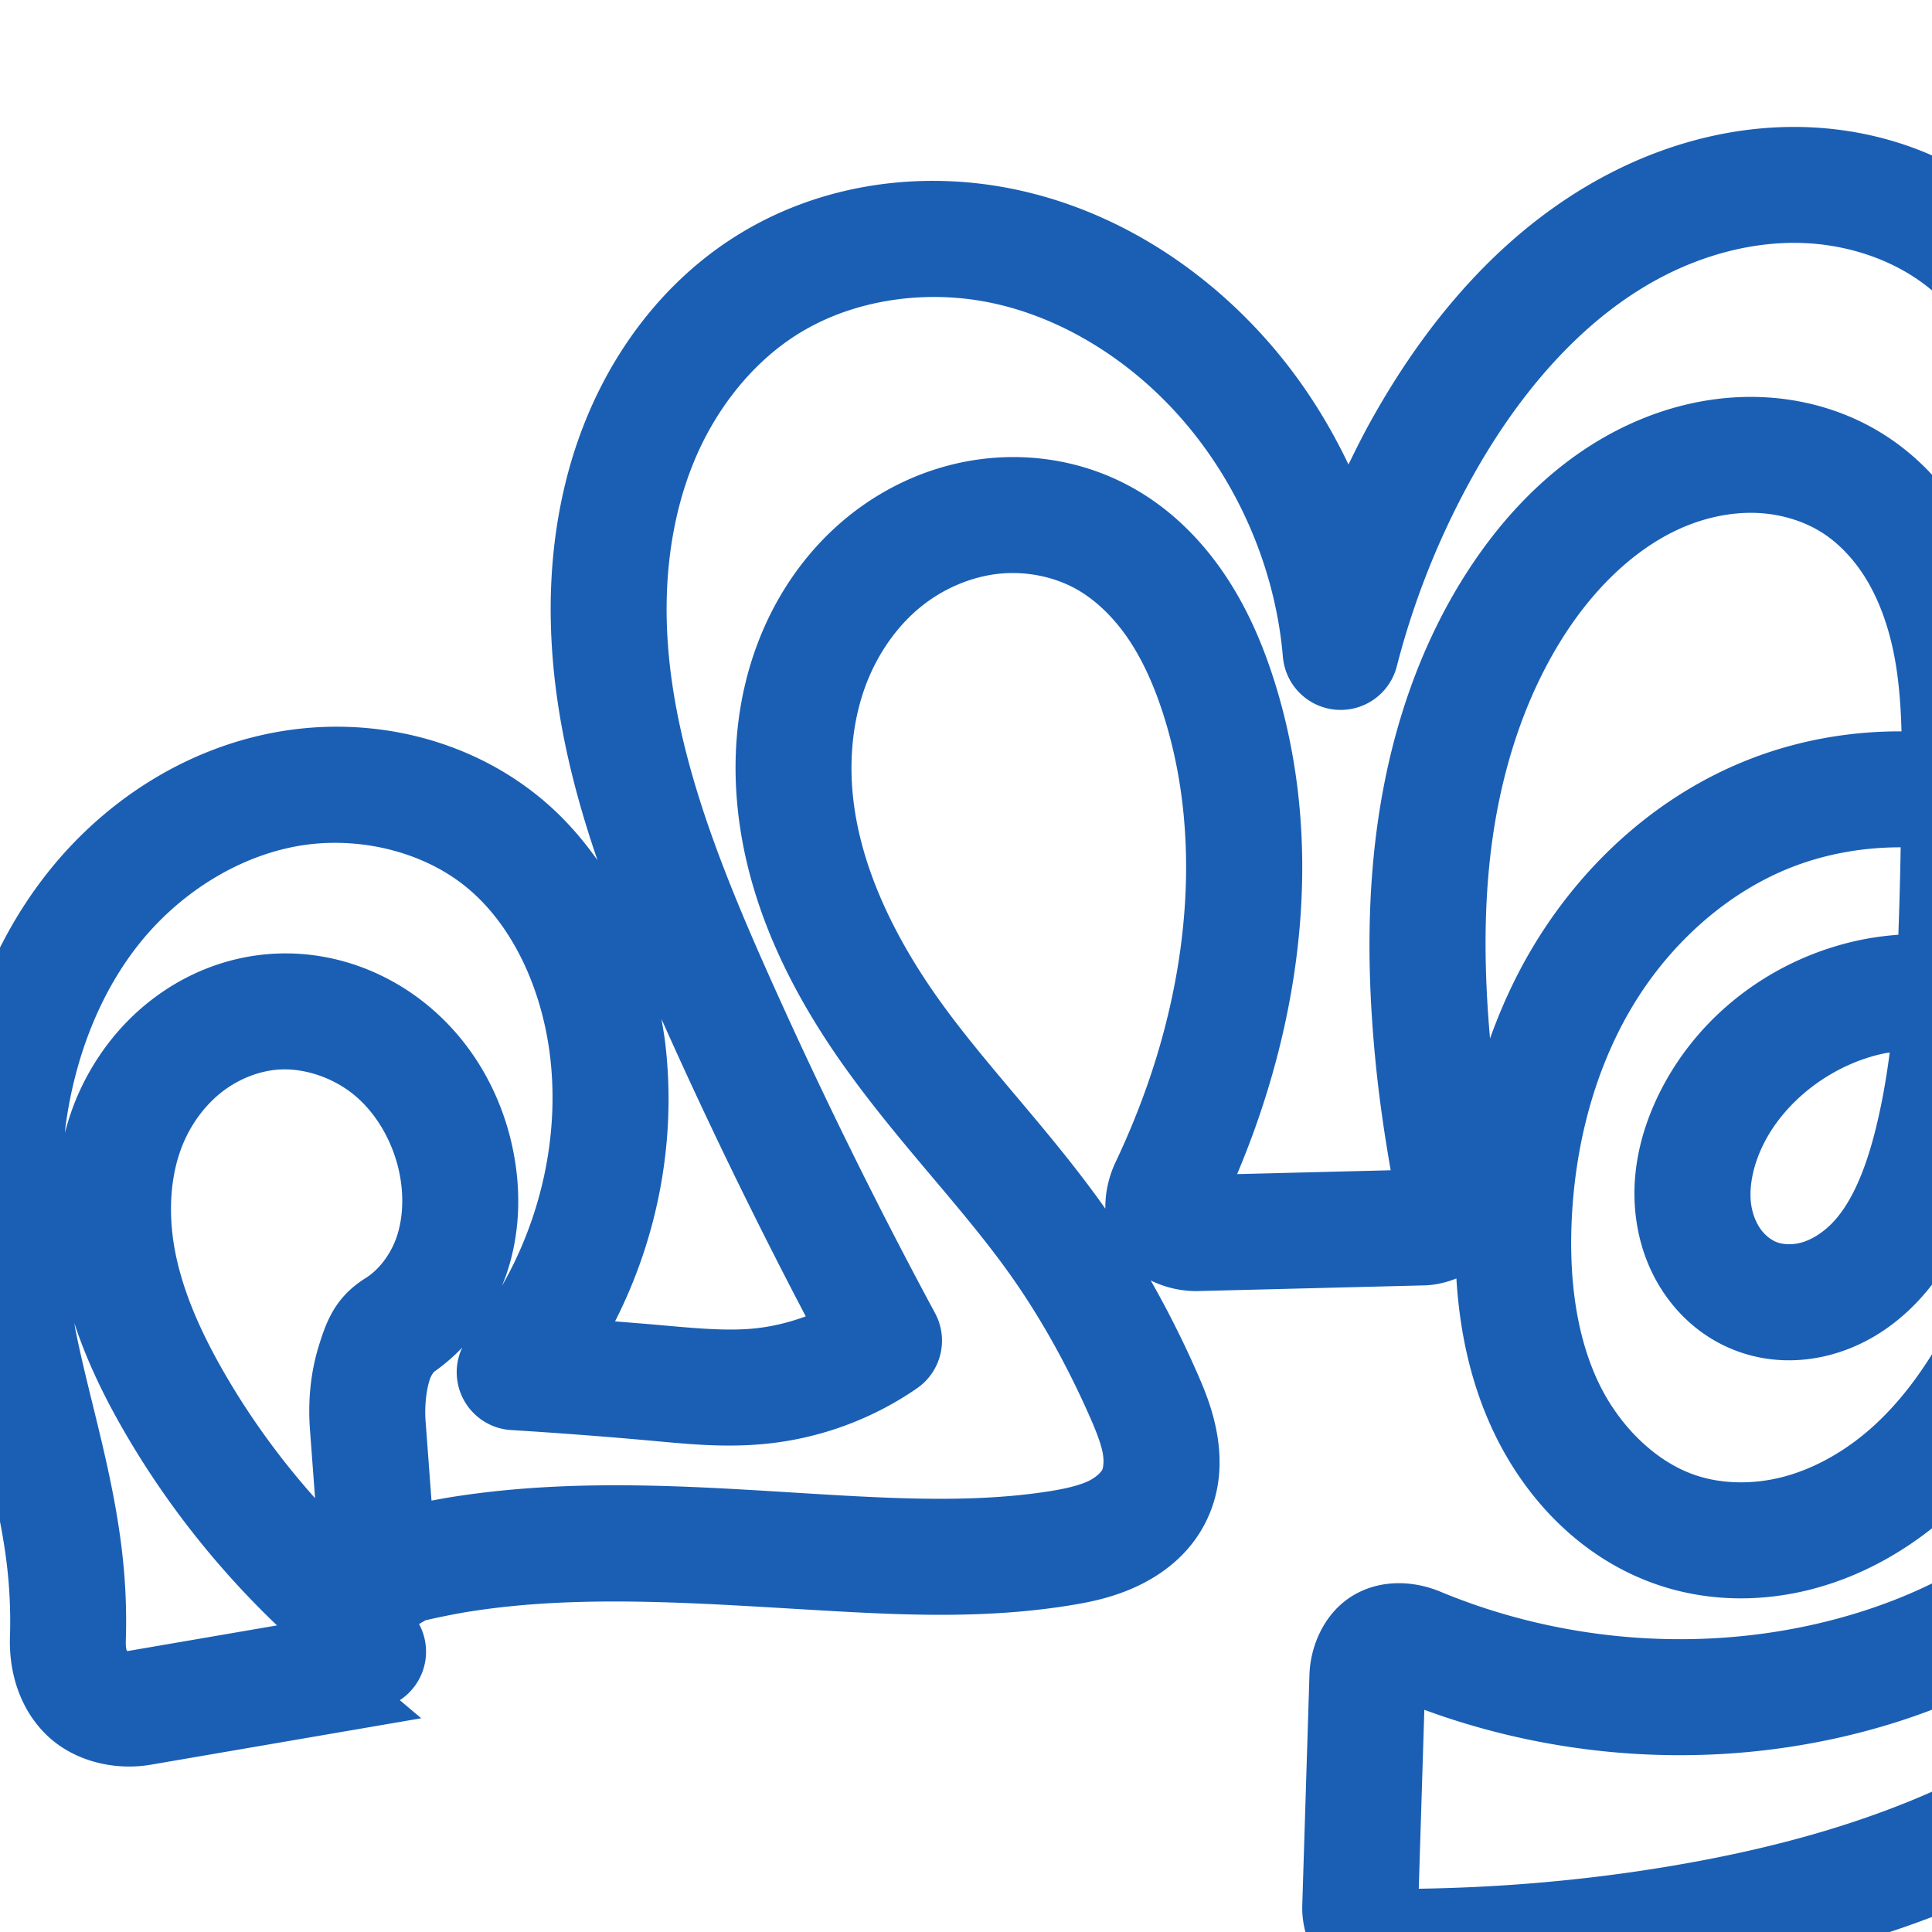 <svg:svg xmlns:cc="http://creativecommons.org/ns#" xmlns:dc="http://purl.org/dc/elements/1.1/" xmlns:inkscape="http://www.inkscape.org/namespaces/inkscape" xmlns:rdf="http://www.w3.org/1999/02/22-rdf-syntax-ns#" xmlns:sodipodi="http://sodipodi.sourceforge.net/DTD/sodipodi-0.dtd" xmlns:svg="http://www.w3.org/2000/svg" xml:space="preserve" width="1000" height="1000" version="1.1" style="clip-rule:evenodd;fill-rule:evenodd;image-rendering:optimizeQuality;shape-rendering:geometricPrecision;text-rendering:geometricPrecision" viewBox="0 0 1000 1000" id="svg10" sodipodi:docname="ഹ്നൂ.svg" inkscape:version="1.1.1 (3bf5ae0d25, 2021-09-20)"><sodipodi:namedview pagecolor="#ffffff" bordercolor="#666666" borderopacity="1" objecttolerance="10" gridtolerance="10" guidetolerance="10" inkscape:pageopacity="0" inkscape:pageshadow="2" inkscape:window-width="1920" inkscape:window-height="1009" id="namedview12" showgrid="false" inkscape:zoom="0.56343695" inkscape:cx="799.55708" inkscape:cy="732.11386" inkscape:window-x="0" inkscape:window-y="60" inkscape:window-maximized="1" inkscape:current-layer="svg10" showguides="true" inkscape:guide-bbox="true" inkscape:document-rotation="0" inkscape:pagecheckerboard="0"><sodipodi:guide position="0,1000" orientation="0,1" id="guide16" inkscape:label="" inkscape:locked="true" inkscape:color="rgb(0,0,255)" /><sodipodi:guide position="1763.312,2036.169" orientation="1000,0" id="guide18" /><sodipodi:guide position="0,200" orientation="0,1" id="guide20" inkscape:label="base" inkscape:locked="true" inkscape:color="rgb(0,0,255)" /><inkscape:grid type="xygrid" id="grid24" originx="-473.376" originy="-489.692" /><sodipodi:guide position="0,0" orientation="0,1" id="guide34" inkscape:label="bottom" inkscape:locked="true" inkscape:color="rgb(0,0,255)" /><sodipodi:guide position="225.051,1693.319" orientation="0,1" id="guide44" inkscape:label="" inkscape:locked="false" inkscape:color="rgb(0,0,255)" /><sodipodi:guide position="0,900" orientation="0,1" id="guide46" inkscape:label="" inkscape:locked="true" inkscape:color="rgb(0,0,255)" /><sodipodi:guide position="1206.51,964.805" orientation="-1,0" id="guide841" inkscape:label="width" inkscape:locked="false" inkscape:color="rgb(0,0,255)" /><sodipodi:guide position="0,1000" orientation="0,1000" id="guide860" /><sodipodi:guide position="1000,1000" orientation="1000,0" id="guide862" /><sodipodi:guide position="1000,0" orientation="0,-1000" id="guide864" /><sodipodi:guide position="0,0" orientation="-1000,0" id="guide866" /></sodipodi:namedview>
 <svg:defs id="defs4"><inkscape:path-effect effect="fillet_chamfer" id="path-effect861" is_visible="true" lpeversion="1" satellites_param="F,0,0,1,0,0,0,1 @ F,0,0,1,0,14.011,0,1 @ F,0,0,1,0,43.24,0,1 @ F,0,0,1,0,0,0,1 @ F,0,0,1,0,0,0,1 @ F,0,0,1,0,0,0,1 @ F,0,0,1,0,0,0,1 @ F,0,0,1,0,0,0,1 @ F,0,0,1,0,0,0,1 @ F,0,0,1,0,0,0,1 @ F,0,0,1,0,0,0,1 @ F,0,0,1,0,0,0,1 @ F,0,0,1,0,43.24,0,1 @ F,0,0,1,0,43.24,0,1 @ F,0,0,1,0,43.24,0,1 @ F,0,0,1,0,0,0,1 @ F,0,0,1,0,0,0,1 @ F,0,0,1,0,0,0,1 @ F,0,0,1,0,0,0,1 @ F,0,0,1,0,0,0,1 @ F,0,0,1,0,0,0,1 @ F,0,0,1,0,0,0,1 @ F,0,0,1,0,0,0,1 @ F,0,0,1,0,0,0,1 @ F,0,0,1,0,0,0,1 @ F,0,0,1,0,0,0,1 @ F,0,0,1,0,0,0,1 @ F,0,0,1,0,0,0,1 @ F,0,0,1,0,0,0,1 @ F,0,0,1,0,0,0,1 @ F,0,0,1,0,0,0,1 @ F,0,0,1,0,0,0,1 @ F,0,0,1,0,0,0,1 @ F,0,0,1,0,0,0,1 @ F,0,0,1,0,0,0,1 @ F,0,0,1,0,0,0,1 @ F,0,0,1,0,0,0,1 @ F,0,0,1,0,0,0,1 @ F,0,0,1,0,0,0,1 @ F,0,0,1,0,0,0,1 @ F,0,0,1,0,0,0,1 @ F,0,0,1,0,0,0,1 @ F,0,0,1,0,0,0,1 @ F,0,0,1,0,0,0,1 @ F,0,0,1,0,0,0,1 @ F,0,0,1,0,0,0,1 @ F,0,0,1,0,0,0,1 @ F,0,0,1,0,0,0,1 @ F,0,0,1,0,0,0,1 @ F,0,0,1,0,0,0,1 @ F,0,0,1,0,0,0,1 @ F,0,0,1,0,0,0,1 @ F,0,0,1,0,0,0,1 @ F,0,0,1,0,0,0,1 @ F,0,0,1,0,20.786,0,1 @ F,0,0,1,0,27.93,0,1 @ F,0,0,1,0,0,0,1 @ F,0,0,1,0,0,0,1 @ F,0,0,1,0,0,0,1 @ F,0,0,1,0,0,0,1 @ F,0,0,1,0,0,0,1 @ F,0,0,1,0,0,0,1 @ F,0,0,1,0,0,0,1 @ F,0,0,1,0,0,0,1 @ F,0,0,1,0,0,0,1 @ F,0,0,1,0,0,0,1 @ F,0,0,1,0,0,0,1 @ F,0,0,1,0,0,0,1 @ F,0,0,1,0,0,0,1 @ F,0,0,1,0,0,0,1 @ F,0,0,1,0,0,0,1 @ F,0,0,1,0,0,0,1 @ F,0,0,1,0,0,0,1 @ F,0,0,1,0,0,0,1 @ F,0,0,1,0,0,0,1 @ F,0,0,1,0,0,0,1 @ F,0,0,1,0,0,0,1 @ F,0,0,1,0,0,0,1 @ F,0,0,1,0,19.582,0,1 @ F,0,0,1,0,27.593,0,1 @ F,0,0,1,0,0,0,1 @ F,0,0,1,0,0,0,1 @ F,0,0,1,0,0,0,1 @ F,0,0,1,0,0,0,1 @ F,0,0,1,0,0,0,1 @ F,0,0,1,0,0,0,1 @ F,0,0,1,0,0,0,1 @ F,0,0,1,0,0,0,1 @ F,0,0,1,0,0,0,1 @ F,0,0,1,0,0,0,1 @ F,0,0,1,0,0,0,1 @ F,0,0,1,0,0,0,1 @ F,0,0,1,0,0,0,1 @ F,0,0,1,0,0,0,1 @ F,0,0,1,0,0,0,1 @ F,0,0,1,0,0,0,1" unit="px" method="auto" mode="F" radius="0" chamfer_steps="1" flexible="false" use_knot_distance="true" apply_no_radius="true" apply_with_radius="true" only_selected="true" hide_knots="false" /><inkscape:path-effect effect="spiro" id="path-effect858" is_visible="true" lpeversion="1" /><inkscape:path-effect effect="spiro" id="path-effect854" is_visible="true" lpeversion="1" />
  <svg:style type="text/css" id="style2">
   
    .fil0 {fill:#EF7F1A;fill-rule:nonzero}
   
  </svg:style>
 <inkscape:path-effect effect="spiro" id="path-effect1214" is_visible="true" lpeversion="1" /><inkscape:path-effect effect="spiro" id="path-effect1195" is_visible="true" lpeversion="1" /><inkscape:path-effect effect="spiro" id="path-effect992" is_visible="true" lpeversion="1" /><inkscape:path-effect effect="spiro" id="path-effect287" is_visible="true" lpeversion="1" /><inkscape:path-effect effect="spiro" id="path-effect1032" is_visible="true" lpeversion="1" /><inkscape:path-effect effect="spiro" id="path-effect1218" is_visible="true" lpeversion="1" /><inkscape:path-effect effect="spiro" id="path-effect309" is_visible="true" lpeversion="1" /><inkscape:path-effect effect="spiro" id="path-effect860" is_visible="true" lpeversion="1" /><inkscape:path-effect effect="spiro" id="path-effect862" is_visible="true" lpeversion="1" /><inkscape:path-effect effect="spiro" id="path-effect1521" is_visible="true" lpeversion="1" /><svg:style type="text/css" id="style2-3">
   
    .fil0 {fill:#EF7F1A;fill-rule:nonzero}
   
  </svg:style><inkscape:path-effect effect="spiro" id="path-effect1176" is_visible="true" lpeversion="1" /><inkscape:path-effect effect="spiro" id="path-effect1026" is_visible="true" lpeversion="1" /><inkscape:path-effect effect="spiro" id="path-effect1030" is_visible="true" lpeversion="1" /></svg:defs>
 
<svg:g id="path856"><svg:path style="color:#000000;fill:#1a5fb4;fill-rule:nonzero;stroke-linecap:round;stroke-linejoin:round;-inkscape-stroke:none" d="m 930.932,65.715 c -33.245,-0.42 -65.528,8.012 -94.322,22.305 -57.436,28.509 -98.555,78.325 -127.5,130.668 -3.943,7.13 -7.573,14.424 -11.141,21.746 C 686.113,215.466 670.707,192.174 651.832,171.768 618.781,136.035 575.397,108.717 526.242,98.213 476.783,87.643 423.14,95.025 379.316,123.217 c -33.874,21.791 -58.879,54.004 -74.227,89.613 -15.283,35.459 -20.94,73.599 -19.945,110.658 1.147,42.727 10.888,83.214 24.127,121.781 -8.396,-11.886 -18.18,-22.948 -29.883,-32.523 -38.608,-31.591 -89.779,-42.537 -137.479,-33.592 -47.348,8.879 -88.75,36.307 -117.664,73.064 -27.963,35.55 -43.597,78.306 -49.584,121.256 -5.967,42.807 -2.557,85.475 5.449,126 8.203,41.525 20.249,78.939 23.879,114.387 1.134,11.077 1.523,22.243 1.166,33.387 -0.591,18.472 5.134,37.374 18.941,50.764 13.808,13.39 34.77,18.692 54.029,15.385 l 139.918,-24.029 -11.102,-9.357 a 30.003,30.003 0 0 0 9.957,-39.406 c 1.054,-0.625 2.408,-1.386 3.344,-1.955 7.389,-1.67 14.808,-3.223 22.287,-4.422 59.911,-9.604 123.945,-3.945 190.311,-0.236 38.331,2.142 78.682,3.647 119.904,-2.887 10.86,-1.721 23.725,-4.157 37.086,-10.664 13.715,-6.68 27.395,-17.547 35.268,-34.729 7.063,-15.414 7.125,-30.902 4.736,-44.129 -2.339,-12.949 -6.872,-23.44 -10.691,-32.107 -6.998,-15.879 -14.872,-31.477 -23.531,-46.715 7.955,3.957 16.768,5.688 24.65,5.49 l 116.854,-2.936 c 5.667,-0.142 11.359,-1.421 16.707,-3.598 1.608,26.339 6.986,53.172 18.885,78.598 16.74,35.772 46.443,67.324 86.938,80.512 25.67,8.36 52.699,8.25 77.693,1.848 24.874,-6.372 47.154,-18.732 66.004,-34.318 37.56,-31.056 60.275,-73.128 76.402,-113.967 7.224,-18.293 13.245,-36.847 18.418,-55.557 3.364,8.716 5.893,17.752 7.264,26.938 4.95,33.171 -3.066,69.145 -20.892,98.881 -14.818,24.716 -36.488,46.009 -61.684,62.123 -25.258,16.153 -54.259,27.396 -84.598,34.176 -63.718,14.238 -132.403,8.001 -192.779,-17.125 -13.432,-5.59 -30.739,-6.721 -45.312,2.1 -14.574,8.82 -21.921,25.801 -22.389,40.805 l -3.715,119.23 c -0.862,27.682 22.114,51.974 50.219,51.885 49.811,-0.159 99.601,-4.348 148.74,-12.525 52.453,-8.729 105.266,-22.191 155.285,-44.865 50.099,-22.71 97.232,-54.818 134.127,-97.895 35.32,-41.238 59.887,-91.179 71.109,-144.26 11.222,-53.077 8.967,-108.621 -6.391,-160.609 -17.581,-59.517 -53.051,-114.784 -104.217,-152.24 0.377,-37.249 -1.164,-74.355 -3.689,-110.844 -2.573,-37.177 -6.17,-76.677 -19.182,-115.77 -13.119,-39.416 -36.374,-78.222 -73.736,-103.779 C 997.887,75.604 964.302,66.136 930.932,65.715 Z m -0.758,59.996 c 22.382,0.283 44.691,6.84 62.273,18.867 23.225,15.887 40.623,42.974 50.686,73.207 10.171,30.557 13.757,64.909 16.252,100.963 1.711,24.723 2.763,49.475 3.201,74.146 -5.965,-2.2 -12.049,-4.087 -18.188,-5.805 -0.126,-20.864 -1.27,-42.584 -6.248,-64.961 -3.986,-17.916 -10.405,-36.01 -20.545,-52.889 -10.182,-16.949 -24.014,-32.411 -41.744,-43.826 -19.183,-12.351 -41.082,-18.748 -63.021,-19.812 -21.86,-1.061 -43.217,3.15 -62.691,11.074 -38.869,15.815 -68.426,45.298 -89.596,77.588 -25.255,38.52 -39.818,82.248 -46.645,126.1 -6.814,43.772 -6.052,87.549 -1.854,129.93 1.84,18.575 4.565,37.047 7.758,55.438 l -79.48,1.996 c 2.994,-7.128 5.831,-14.321 8.473,-21.588 26.757,-73.617 35.28,-156.835 10.562,-234.363 -5.827,-18.277 -13.705,-36.926 -25.414,-54.324 -11.766,-17.483 -27.337,-33.481 -47.217,-44.697 -23.344,-13.17 -50.106,-18.23 -76.221,-15.426 -26.039,2.796 -50.403,13.248 -70.494,29.186 -22.467,17.823 -38.653,41.66 -48.262,67.562 -9.573,25.805 -12.499,53.086 -10.391,79.457 4.205,52.598 27.727,99.418 55.943,138.939 29.195,40.892 62.575,74.279 87.348,109.859 15.397,22.114 28.484,46.159 39.58,71.338 3.394,7.702 5.71,13.922 6.551,18.576 0.79,4.377 0.15,7.623 -0.238,8.471 -0.419,0.914 -2.812,3.743 -6.992,5.779 -4.534,2.208 -11.407,3.953 -20.207,5.348 -33.7,5.341 -69.757,4.33 -107.166,2.24 -64.868,-3.625 -133.283,-10.302 -203.154,0.898 -3.241,0.52 -6.464,1.143 -9.691,1.738 l -3.07,-41.229 c -0.608,-8.166 0.506,-16.096 2.045,-21.084 1.539,-4.988 5.19,-6.024 -1.281,-1.982 6.828,-4.265 12.861,-9.333 18.207,-14.928 a 30.003,30.003 0 0 0 24.543,42.645 c 24.531,1.509 49.04,3.368 73.518,5.578 17.181,1.551 36.472,3.657 57.635,1.729 28.549,-2.601 56.077,-12.568 79.674,-28.848 a 30.003,30.003 0 0 0 9.375,-38.922 C 452.726,621.651 423.645,562.448 396.826,502.238 369.964,441.93 346.728,381.69 345.123,321.879 c -0.8,-29.795 3.881,-59.343 15.068,-85.301 11.123,-25.808 29.216,-48.511 51.588,-62.902 28.752,-18.496 66.992,-24.252 101.924,-16.787 35.236,7.53 68.536,28.001 94.082,55.619 31.965,34.559 52.268,80.581 56.24,127.488 a 30.003,30.003 0 0 0 58.949,4.938 c 8.7,-33.849 21.728,-66.625 38.641,-97.209 25.019,-45.242 59.222,-84.891 101.67,-105.961 21.148,-10.497 44.382,-16.337 66.889,-16.053 z m -20.242,139.82 c 12.099,0.587 23.979,4.233 33.449,10.33 8.796,5.663 16.726,14.18 22.791,24.275 6.107,10.166 10.545,22.141 13.41,35.021 3.007,13.517 4.214,28.073 4.639,43.396 -26.259,-0.106 -52.594,4.431 -77.439,13.951 -48.561,18.608 -87.831,54.766 -113.627,98.098 -8.925,14.992 -16.118,30.745 -21.914,46.916 -3.254,-36.689 -3.476,-73.051 1.953,-107.928 5.756,-36.974 17.942,-72.542 37.537,-102.43 16.2,-24.71 37.768,-45.038 62.031,-54.91 12.091,-4.92 24.991,-7.312 37.17,-6.721 z m -382.482,31.146 c 10.552,0.496 21.005,3.368 29.803,8.332 10.12,5.709 19.46,14.849 26.926,25.941 7.523,11.177 13.388,24.511 18.023,39.051 19.667,61.689 13.371,131.927 -9.787,195.641 -4.432,12.194 -9.441,24.181 -15.002,35.906 -3.314,6.987 -5.442,15.404 -5.281,24.061 -28.446,-40.289 -61.167,-73.236 -85.986,-108 -24.248,-33.963 -41.976,-71.451 -44.967,-108.857 -1.489,-18.631 0.707,-37.285 6.836,-53.807 6.093,-16.425 16.395,-31.189 29.297,-41.424 11.459,-9.09 25.61,-15.033 39.613,-16.537 3.482,-0.374 7.008,-0.472 10.525,-0.307 z M 176.551,436.291 c 23.757,0.64 47.374,8.598 64.842,22.891 24.32,19.9 39.409,53.456 43.434,88.479 4.633,40.316 -4.743,82.575 -25.072,117.998 0.721,-1.759 1.458,-3.514 2.084,-5.303 7.169,-20.506 7.847,-41.803 4.361,-61.629 -5.109,-29.057 -19.521,-56.582 -42.713,-76.586 -23.383,-20.168 -54.234,-31.175 -86.064,-28.172 -22.097,2.085 -42.648,10.763 -59.611,24.035 -16.903,13.225 -29.666,30.513 -37.879,49.621 -2.652,6.17 -4.675,12.452 -6.365,18.771 0.185,-1.544 0.307,-3.102 0.521,-4.639 4.754,-34.106 17.179,-66.845 37.316,-92.445 20.533,-26.104 50.304,-45.323 81.564,-51.186 7.727,-1.449 15.663,-2.049 23.582,-1.836 z m 807.238,2.279 c -0.245,15.296 -0.671,30.371 -1.197,45.252 -6.2,0.482 -12.398,1.244 -18.566,2.48 -44.453,8.908 -83.925,37.441 -104.709,78.68 -10.319,20.474 -16.51,45.112 -11.645,70.971 2.441,12.974 7.647,25.72 16.143,36.943 8.55,11.296 20.057,20.529 34.066,25.973 17.285,6.716 35.396,6.571 51.766,1.752 16.174,-4.761 29.777,-13.776 40.625,-24.621 21.486,-21.48 31.089,-48.159 37.377,-71.658 4.614,-17.24 7.75,-34.474 10.041,-51.633 4.398,1.944 8.597,4.263 12.672,6.77 -6.079,31.877 -14.615,62.973 -26.422,92.871 -14.136,35.794 -32.89,68.319 -58.828,89.766 -12.899,10.666 -27.627,18.584 -42.66,22.436 -14.913,3.82 -30.723,3.622 -44.225,-0.775 -21.204,-6.905 -40.411,-25.894 -51.174,-48.893 -11,-23.506 -14.733,-51.907 -13.631,-81.152 1.507,-39.994 11.647,-79.441 31.289,-112.436 19.528,-32.803 49.361,-59.665 83.539,-72.762 17.462,-6.691 36.471,-9.998 55.539,-9.963 z m 59.863,11.361 c 6.196,2.361 12.274,5.067 18.203,8.096 -0.597,12.933 -1.473,25.798 -2.672,38.58 -5.38,-2.289 -10.877,-4.262 -16.463,-5.977 0.516,-13.761 0.739,-27.244 0.932,-40.699 z m 75.342,52.891 c 23.111,25.98 40.575,57.882 50.613,91.865 12.505,42.332 14.352,88.054 5.231,131.199 -9.121,43.141 -29.321,84.182 -57.978,117.641 -30.011,35.039 -69.753,62.525 -113.33,82.279 -43.657,19.79 -91.358,32.172 -140.361,40.326 -42.564,7.083 -85.672,10.82 -128.82,11.471 l 2.885,-92.609 c 68.102,25.03 143.083,30.383 214.107,14.512 36.142,-8.076 71.71,-21.637 103.84,-42.186 32.191,-20.588 60.608,-48.112 80.816,-81.82 24.587,-41.012 36,-90.173 28.775,-138.586 -5.649,-37.853 -22.872,-73.729 -49.555,-101.469 1.5,-10.852 2.748,-21.729 3.777,-32.623 z m -776.613,24.621 c 23.221,52.087 48.19,103.385 74.67,153.893 -8.892,3.306 -18.195,5.508 -27.559,6.361 -13.573,1.237 -29.235,-0.147 -46.793,-1.732 -8.112,-0.733 -16.233,-1.366 -24.352,-2.023 22.3,-43.826 31.742,-93.913 26.086,-143.131 -0.511,-4.451 -1.28,-8.91 -2.053,-13.367 z m 635.732,17.363 c -1.967,15.05 -4.61,29.775 -8.424,44.025 -5.097,19.048 -12.176,35.075 -21.838,44.734 -4.726,4.725 -10.197,8.038 -15.148,9.496 -4.756,1.4 -9.849,1.139 -13.092,-0.121 -2.657,-1.032 -5.714,-3.297 -7.955,-6.258 -2.295,-3.032 -4.154,-7.229 -5.02,-11.826 -1.747,-9.284 0.484,-21.412 6.26,-32.871 11.735,-23.285 36.526,-41.564 62.918,-46.854 0.755,-0.151 1.538,-0.194 2.299,-0.326 z m -829.762,8.713 c 12.514,0.282 25.979,5.458 35.945,14.055 11.581,9.989 19.967,25.373 22.811,41.543 1.957,11.132 1.296,22.27 -1.908,31.436 -3.13,8.953 -9.218,16.779 -15.951,20.984 -15.626,9.761 -20.256,22.186 -24.266,35.184 -4.01,12.998 -5.71,27.577 -4.545,43.227 l 2.645,35.514 C 145.408,755.665 129.712,734.107 116.426,711.188 104.479,690.579 95.117,669.776 90.916,649.16 c -4.151,-20.372 -3.016,-41.195 4.139,-57.842 4.439,-10.327 11.401,-19.543 19.73,-26.061 8.269,-6.47 18.473,-10.63 28.273,-11.555 1.736,-0.164 3.505,-0.224 5.293,-0.184 z M 38.479,684.836 c 6.685,20.356 15.995,39.115 26.039,56.441 21.392,36.902 48.066,70.611 78.865,100.033 l -75.412,12.951 c -1.663,0.286 -1.936,0.295 -2.225,0.324 -0.19,-0.327 -0.748,-1.458 -0.621,-5.418 0.442,-13.813 -0.038,-27.658 -1.447,-41.42 C 59.177,763.8 46.239,724.619 38.975,687.846 c -0.198,-1.003 -0.305,-2.007 -0.496,-3.01 z" id="path24749" /></svg:g><svg:g style="clip-rule:evenodd;fill-rule:evenodd;image-rendering:optimizeQuality;shape-rendering:geometricPrecision;text-rendering:geometricPrecision" id="g892" transform="translate(1024.337,-2.163)" /></svg:svg>